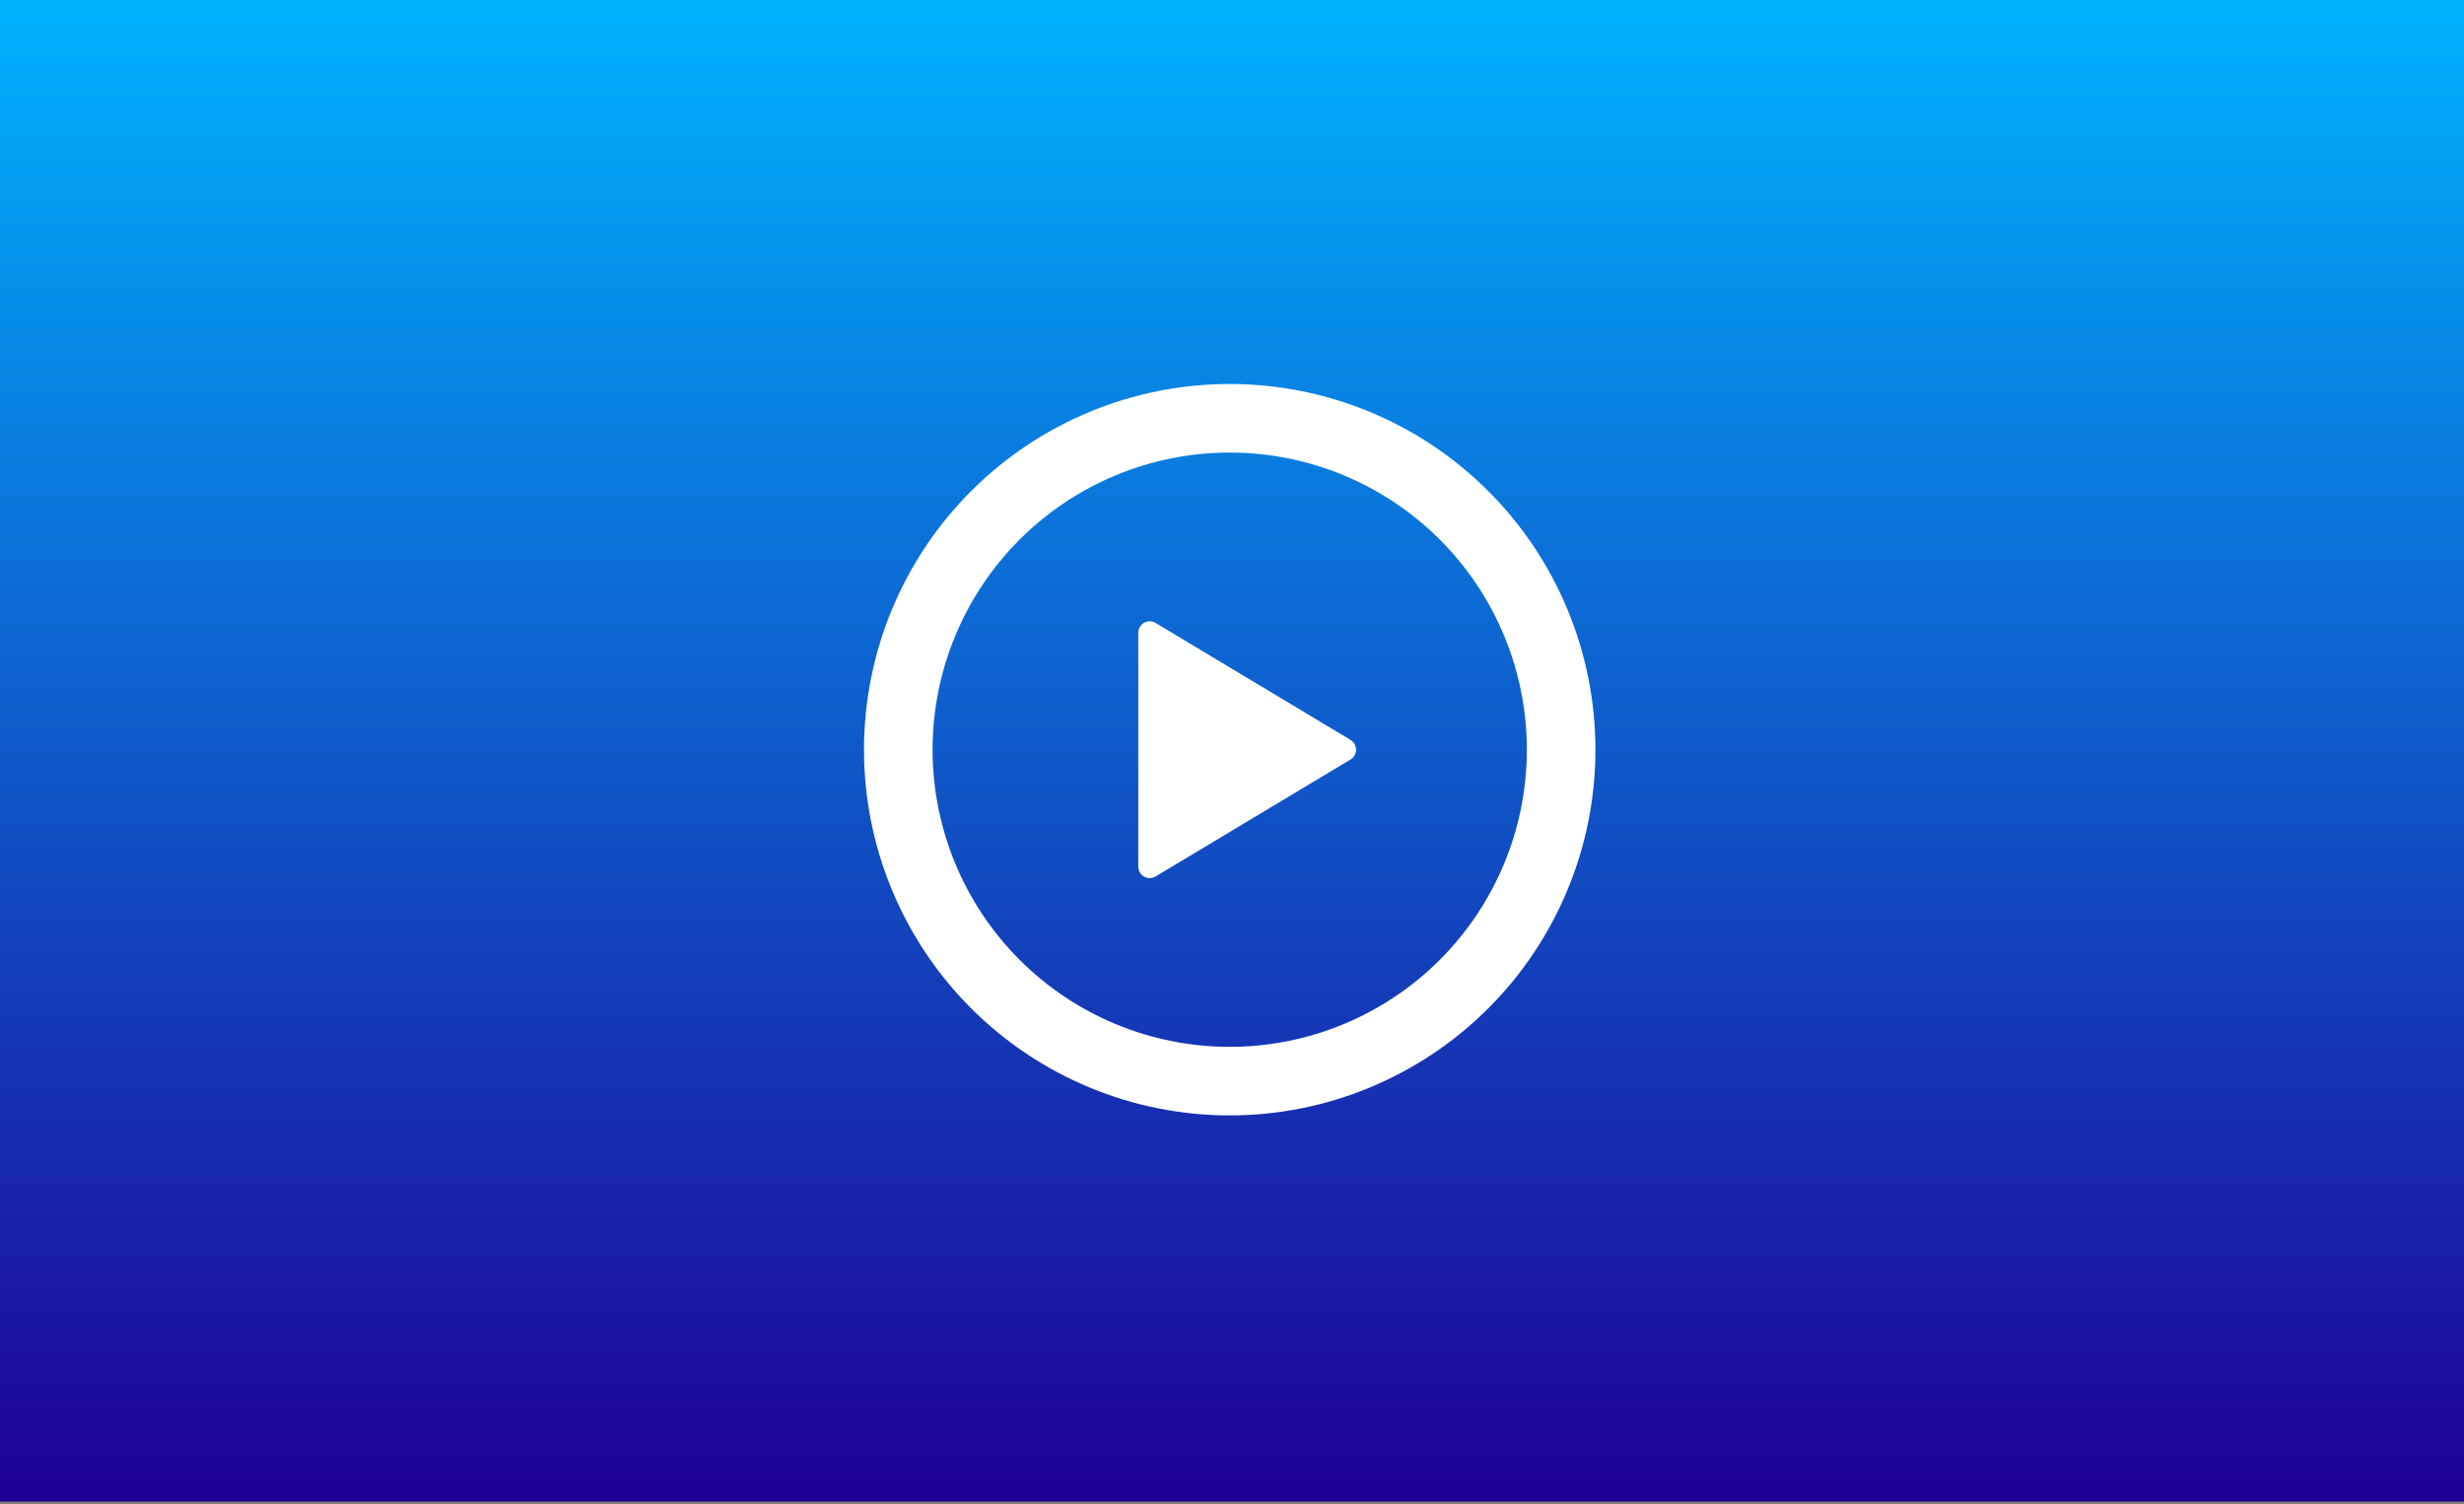 <svg width="539" height="329" viewBox="0 0 539 329" fill="none" xmlns="http://www.w3.org/2000/svg">
<rect x="0" y="0" width="539" height="329" fill="#808080" stroke="none"/>
<rect width="539" height="328.467" fill="url(#paint0_linear_2131_8248)"/>
<path d="M269 84C290.217 84 310.566 92.428 325.569 107.431C340.571 122.434 349 142.783 349 164C349 185.217 340.571 205.566 325.569 220.569C310.566 235.571 290.217 244 269 244C247.783 244 227.434 235.571 212.431 220.569C197.429 205.566 189 185.217 189 164C189 142.783 197.429 122.434 212.431 107.431C227.434 92.428 247.783 84 269 84ZM204 164C204 181.239 210.848 197.772 223.038 209.962C235.228 222.152 251.761 229 269 229C286.239 229 302.772 222.152 314.962 209.962C327.152 197.772 334 181.239 334 164C334 146.761 327.152 130.228 314.962 118.038C302.772 105.848 286.239 99 269 99C251.761 99 235.228 105.848 223.038 118.038C210.848 130.228 204 146.761 204 164ZM252.79 136.27L295.43 161.86C295.798 162.083 296.103 162.396 296.315 162.771C296.526 163.146 296.638 163.57 296.638 164C296.638 164.43 296.526 164.854 296.315 165.229C296.103 165.604 295.798 165.917 295.43 166.14L252.79 191.73C252.411 191.958 251.978 192.082 251.535 192.088C251.093 192.095 250.656 191.983 250.271 191.765C249.885 191.548 249.565 191.232 249.341 190.85C249.118 190.467 249 190.033 249 189.59V138.42C248.998 137.976 249.115 137.541 249.338 137.157C249.56 136.773 249.881 136.456 250.266 136.237C250.652 136.018 251.089 135.906 251.533 135.912C251.976 135.917 252.41 136.041 252.79 136.27Z" fill="white"/>
<defs>
<linearGradient id="paint0_linear_2131_8248" x1="269.5" y1="0" x2="269.5" y2="328.467" gradientUnits="userSpaceOnUse">
<stop stop-color="#00B2FF"/>
<stop offset="1" stop-color="#1E0094"/>
</linearGradient>
</defs>
</svg>
